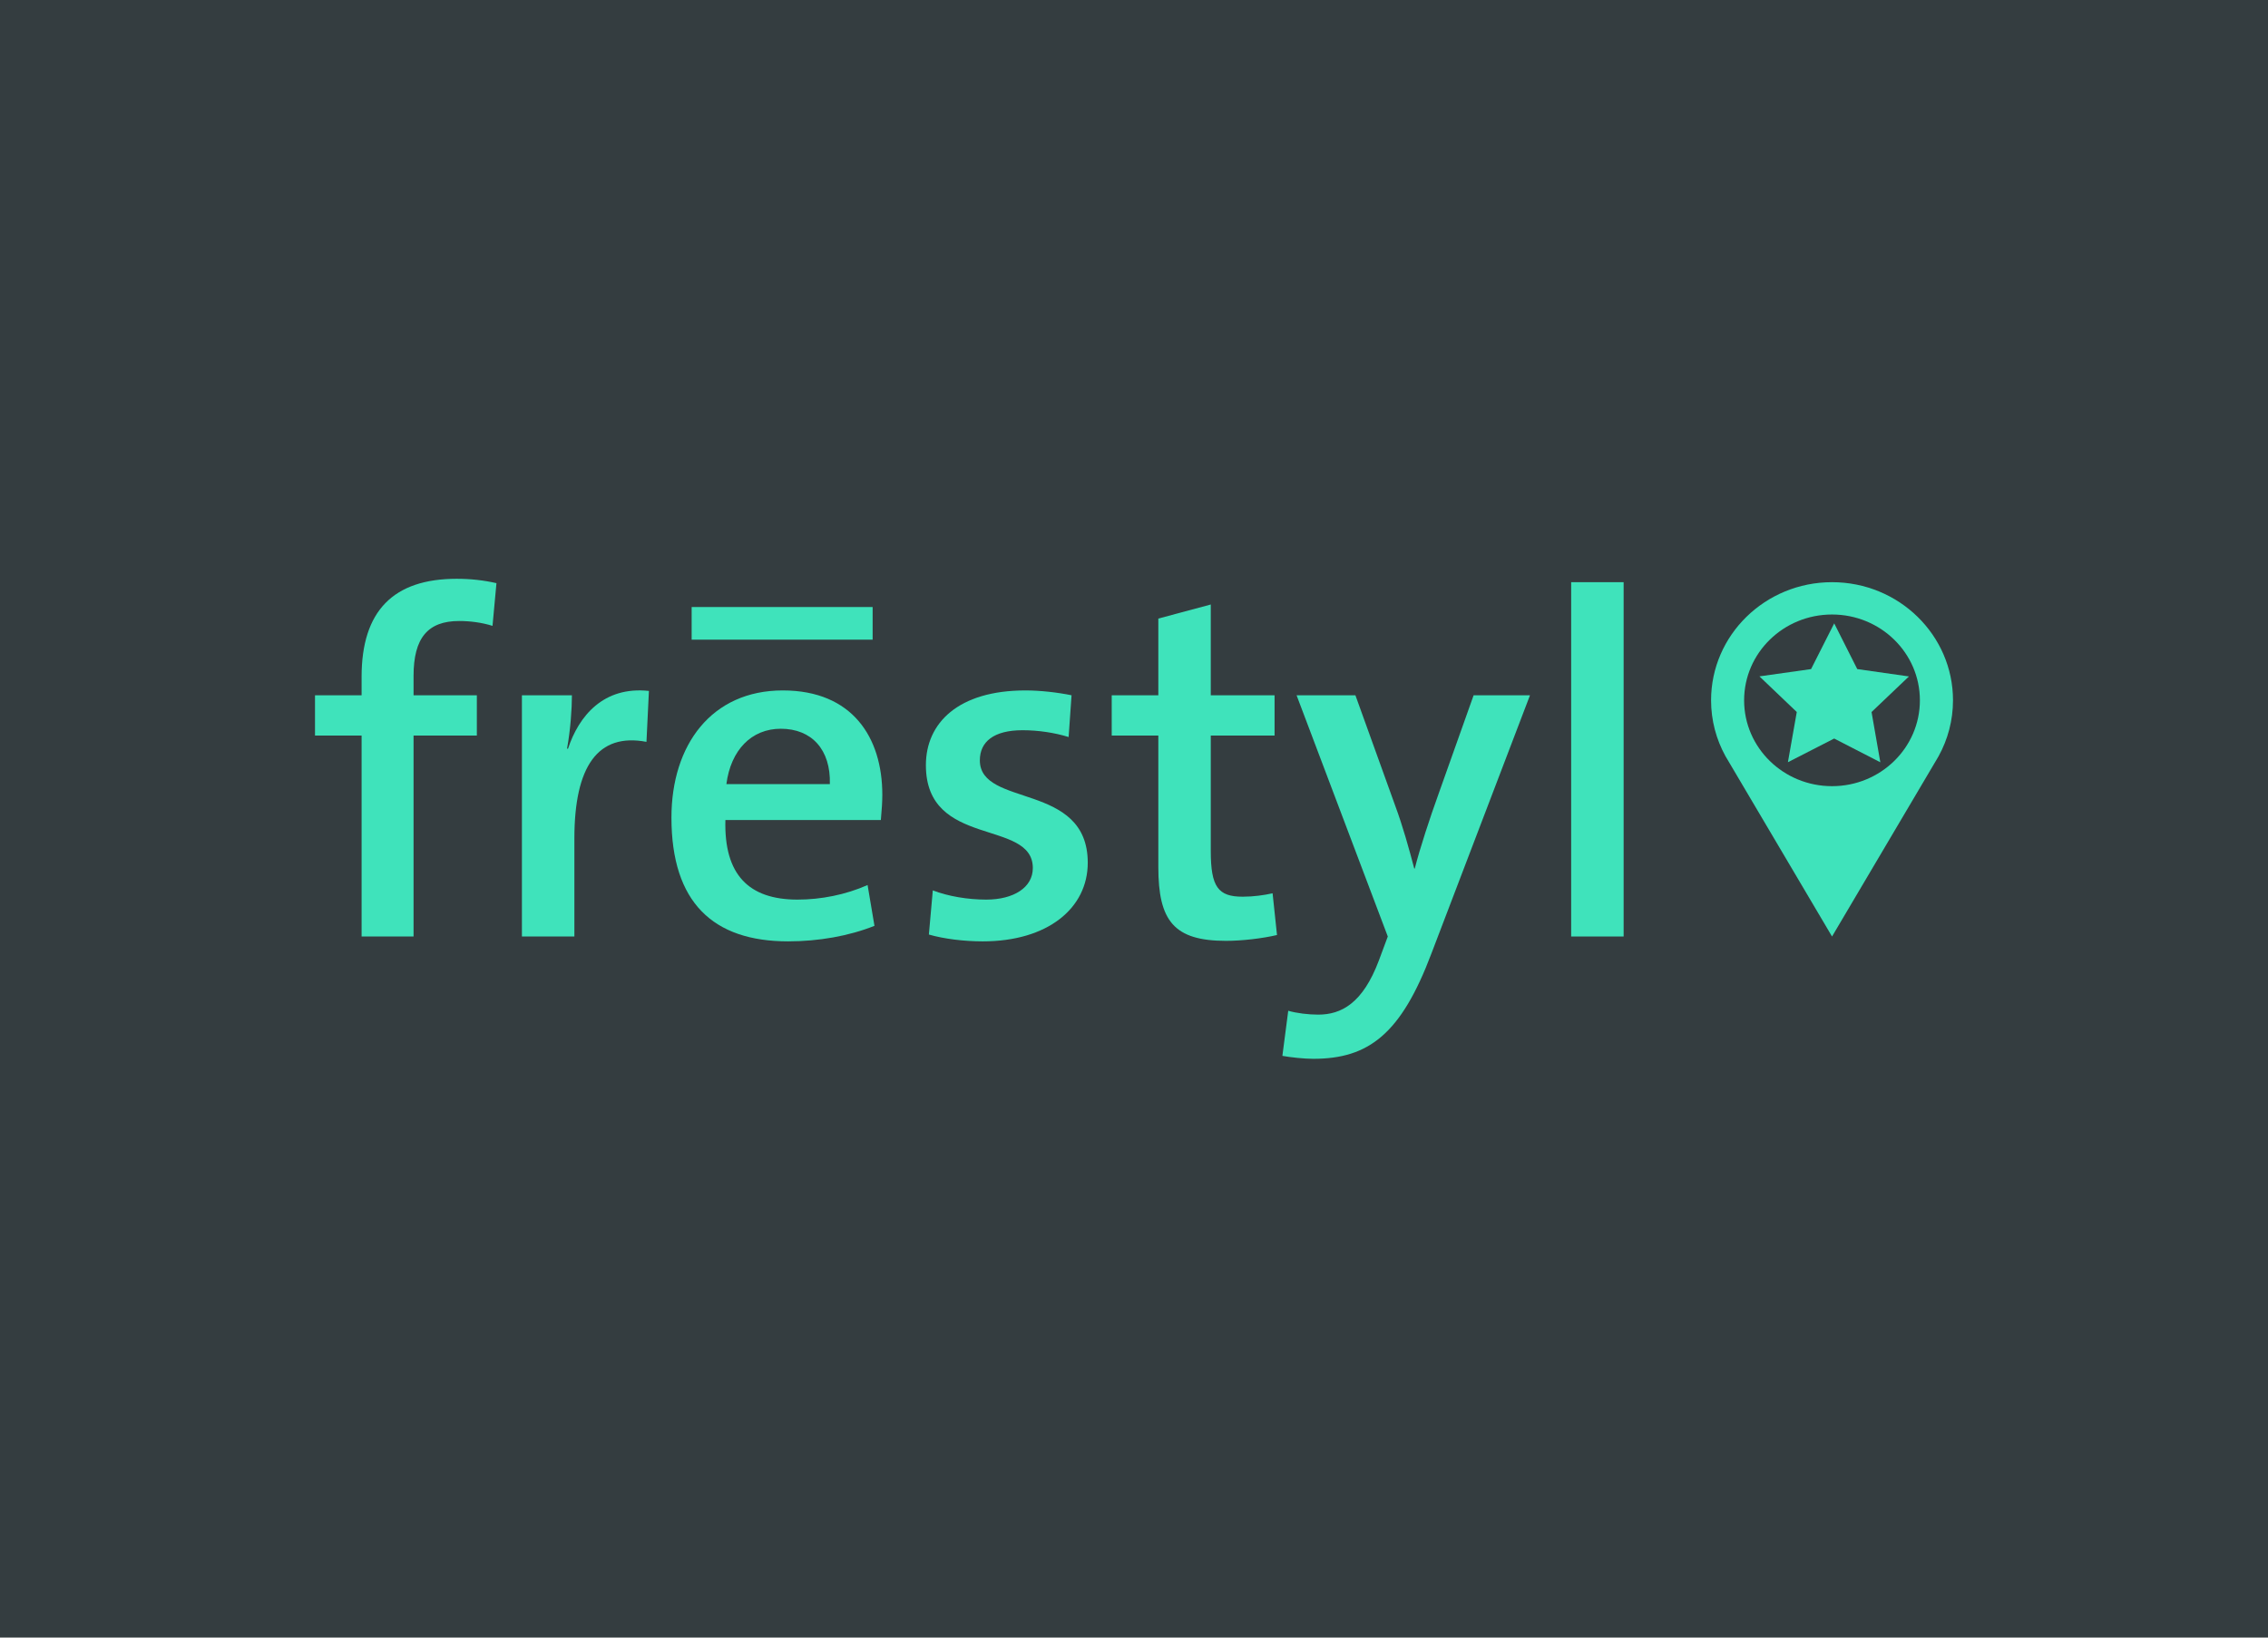 <svg version="1.1" width="900" height="650" viewBox="0 0 900 650" xmlns="http://www.w3.org/2000/svg" xmlns:xlink="http://www.w3.org/1999/xlink"><g xmlns="http://www.w3.org/2000/svg" id="obj_1" transform="translate(0,0)"><rect x="0" y="0" width="900" height="650" fill="#343d40" stroke="none" stroke-width="1" fill-opacity="1"/><defs/></g><g xmlns="http://www.w3.org/2000/svg" id="obj_2"><g id="obj_3" transform="matrix(1,0,0,1,125,229.734)" opacity="1" display="inline"><path d="M 70.441 18.683 C 66.163 17.344 61.496 16.756 57.206 16.756 C 44.76 16.756 39.111 23.5 39.111 38.534 L 39.111 46.236 L 64.225 46.236 L 64.225 62.229 L 39.111 62.229 L 39.111 141.982 L 18.49 141.982 L 18.49 62.229 L 0 62.229 L 0 46.235 L 18.49 46.235 L 18.49 38.918 C 18.49 12.713 31.143 0 56.244 0 C 61.686 0 66.944 0.576 72.006 1.734 L 70.441 18.683 Z " fill-opacity="1" fill="#3fe3bb" stroke="none" stroke-width="1" stroke-linecap="square" stroke-linejoin="miter"/><defs/></g><g id="obj_4" transform="matrix(1,0,0,1,207.108,274.035)" opacity="1" display="inline"><path d="M 49.426 20.424 C 30.16 16.771 20.822 30.065 20.822 58.76 L 20.822 97.68 L 0 97.68 L 0 1.933 L 19.846 1.933 C 19.846 7.329 19.259 15.807 17.902 23.126 L 18.297 23.126 C 22.568 10.214 32.307 -1.73 50.402 0.207 L 49.426 20.424 Z " fill-opacity="1" fill="#3fe3bb" stroke="none" stroke-width="1" stroke-linecap="square" stroke-linejoin="miter"/><defs/></g><g id="obj_5" transform="matrix(1,0,0,1,367.418,274.047)" opacity="1" display="inline"><path d="M 22.581 99.602 C 15.188 99.602 7.219 98.636 1.182 96.896 L 2.742 79.37 C 8.776 81.688 16.546 83.027 23.939 83.027 C 34.839 83.027 42.433 78.22 42.433 70.504 C 42.433 50.853 0 62.803 0 29.665 C 0 12.906 12.856 0 39.519 0 C 45.357 0 52.161 0.77 57.801 1.921 L 56.641 18.492 C 50.999 16.759 44.568 15.795 38.344 15.795 C 26.867 15.795 21.41 20.412 21.41 27.742 C 21.41 46.623 64.232 36.215 64.232 68.393 C 64.232 86.498 48.27 99.602 22.581 99.602 Z " fill-opacity="1" fill="#3fe3bb" stroke="none" stroke-width="1" stroke-linecap="square" stroke-linejoin="miter"/><defs/></g><g id="obj_6" transform="matrix(1,0,0,1,441.158,239.938)" opacity="1" display="inline"><path d="M 45.354 133.507 C 24.725 133.507 18.496 125.611 18.496 104.228 L 18.496 52.023 L 0 52.023 L 0 36.03 L 18.496 36.03 L 18.496 5.586 L 39.307 0 L 39.307 36.029 L 64.625 36.029 L 64.625 52.023 L 39.307 52.023 L 39.307 97.861 C 39.307 112.127 42.233 115.982 51.971 115.982 C 56.244 115.982 60.341 115.398 63.838 114.63 L 65.59 131.192 C 59.745 132.557 51.773 133.507 45.354 133.507 Z " fill-opacity="1" fill="#3fe3bb" stroke="none" stroke-width="1" stroke-linecap="square" stroke-linejoin="miter"/><defs/></g><g id="obj_7" transform="matrix(1,0,0,1,508.881,275.968)" opacity="1" display="inline"><path d="M 59.145 102.483 C 47.086 134.481 34.24 144.298 12.25 144.298 C 8.556 144.298 3.303 143.717 0 143.133 L 2.326 125.227 C 5.634 126.196 10.298 126.761 14.199 126.761 C 23.336 126.761 31.905 122.338 38.322 105.186 L 41.831 95.747 L 5.634 0 L 28.978 0 L 44.739 43.735 C 47.872 52.21 50.194 60.686 52.332 68.779 L 52.535 68.779 C 54.472 61.07 58.568 48.545 62.059 38.913 L 75.889 0 L 98.257 0 L 59.145 102.483 Z " fill-opacity="1" fill="#3fe3bb" stroke="none" stroke-width="1" stroke-linecap="square" stroke-linejoin="miter"/><defs/></g><g id="obj_8" transform="matrix(1,0,0,1,623.475,231.081)" opacity="1" display="inline"><path d="M 0 140.634 L 0 0 L 20.823 0 L 20.823 140.634 L 0 140.634 Z " fill-opacity="1" fill="#3fe3bb" stroke="none" stroke-width="1" stroke-linecap="square" stroke-linejoin="miter"/><defs/></g><g id="obj_9" transform="matrix(1,0,0,1,274.466,240.943)" opacity="1" display="inline"><path d="M 0 12.954 L 0 0 L 71.816 0 L 71.816 12.954 L 0 12.954 Z " fill-opacity="1" fill="#3fe3bb" stroke="none" stroke-width="1" stroke-linecap="square" stroke-linejoin="miter"/><defs/></g><g id="obj_10" transform="matrix(1,0,0,1,266.447,274.047)" opacity="1" display="inline"><path d="M 83.095 51.434 L 21.41 51.434 C 20.816 73.208 30.749 83.027 50.013 83.027 C 59.353 83.027 69.092 81.106 77.831 77.245 L 80.562 93.437 C 70.454 97.478 58.383 99.601 46.312 99.601 C 16.545 99.601 0 84.188 0 50.466 C 0 21.575 15.963 0 44.184 0 C 71.811 0 83.678 18.683 83.678 41.416 C 83.678 44.115 83.478 47.386 83.095 51.434 Z M 43.395 15.21 C 31.72 15.21 23.556 23.693 21.804 37.174 L 62.861 37.174 C 63.244 23.502 55.656 15.21 43.395 15.21 Z " fill-opacity="1" fill="#3fe3bb" stroke="none" stroke-width="1" stroke-linecap="square" stroke-linejoin="miter"/><defs/></g><g id="obj_11" transform="matrix(1,0,0,1,678.996,231.081)" opacity="1" display="inline"><path d="M 96.004 46.897 C 96.004 21 74.506 0 48.002 0 C 21.489 0 0 21 0 46.897 C 0 54.88 2.061 62.399 5.668 68.981 L 5.648 68.981 L 5.688 69.019 C 5.856 69.342 6.054 69.648 6.249 69.964 L 48.002 140.634 L 89.758 69.977 C 89.948 69.647 90.135 69.342 90.317 69.018 L 90.344 68.98 L 90.335 68.98 C 93.946 62.399 96.004 54.88 96.004 46.897 Z M 48.002 80.967 C 28.736 80.967 13.114 65.718 13.114 46.897 C 13.114 28.077 28.736 12.83 48.002 12.83 C 67.263 12.83 82.867 28.077 82.867 46.897 C 82.867 65.718 67.263 80.967 48.002 80.967 Z " fill-opacity="1" fill="#3fe3bb" stroke="none" stroke-width="1" stroke-linecap="square" stroke-linejoin="miter"/><defs/></g><g id="obj_12" transform="matrix(1,0,0,1,698.188,247.427)" opacity="1" display="inline"><path d="M 20.49 18.148 L 29.672 0 L 38.82 18.148 L 59.321 21.068 L 44.488 35.194 L 47.976 55.141 L 29.654 45.716 L 11.299 55.116 L 14.819 35.184 L 0 21.042 L 20.49 18.148 Z " fill-opacity="1" fill="#3fe3bb" stroke="none" stroke-width="1" stroke-linecap="square" stroke-linejoin="miter"/><defs/></g></g></svg>